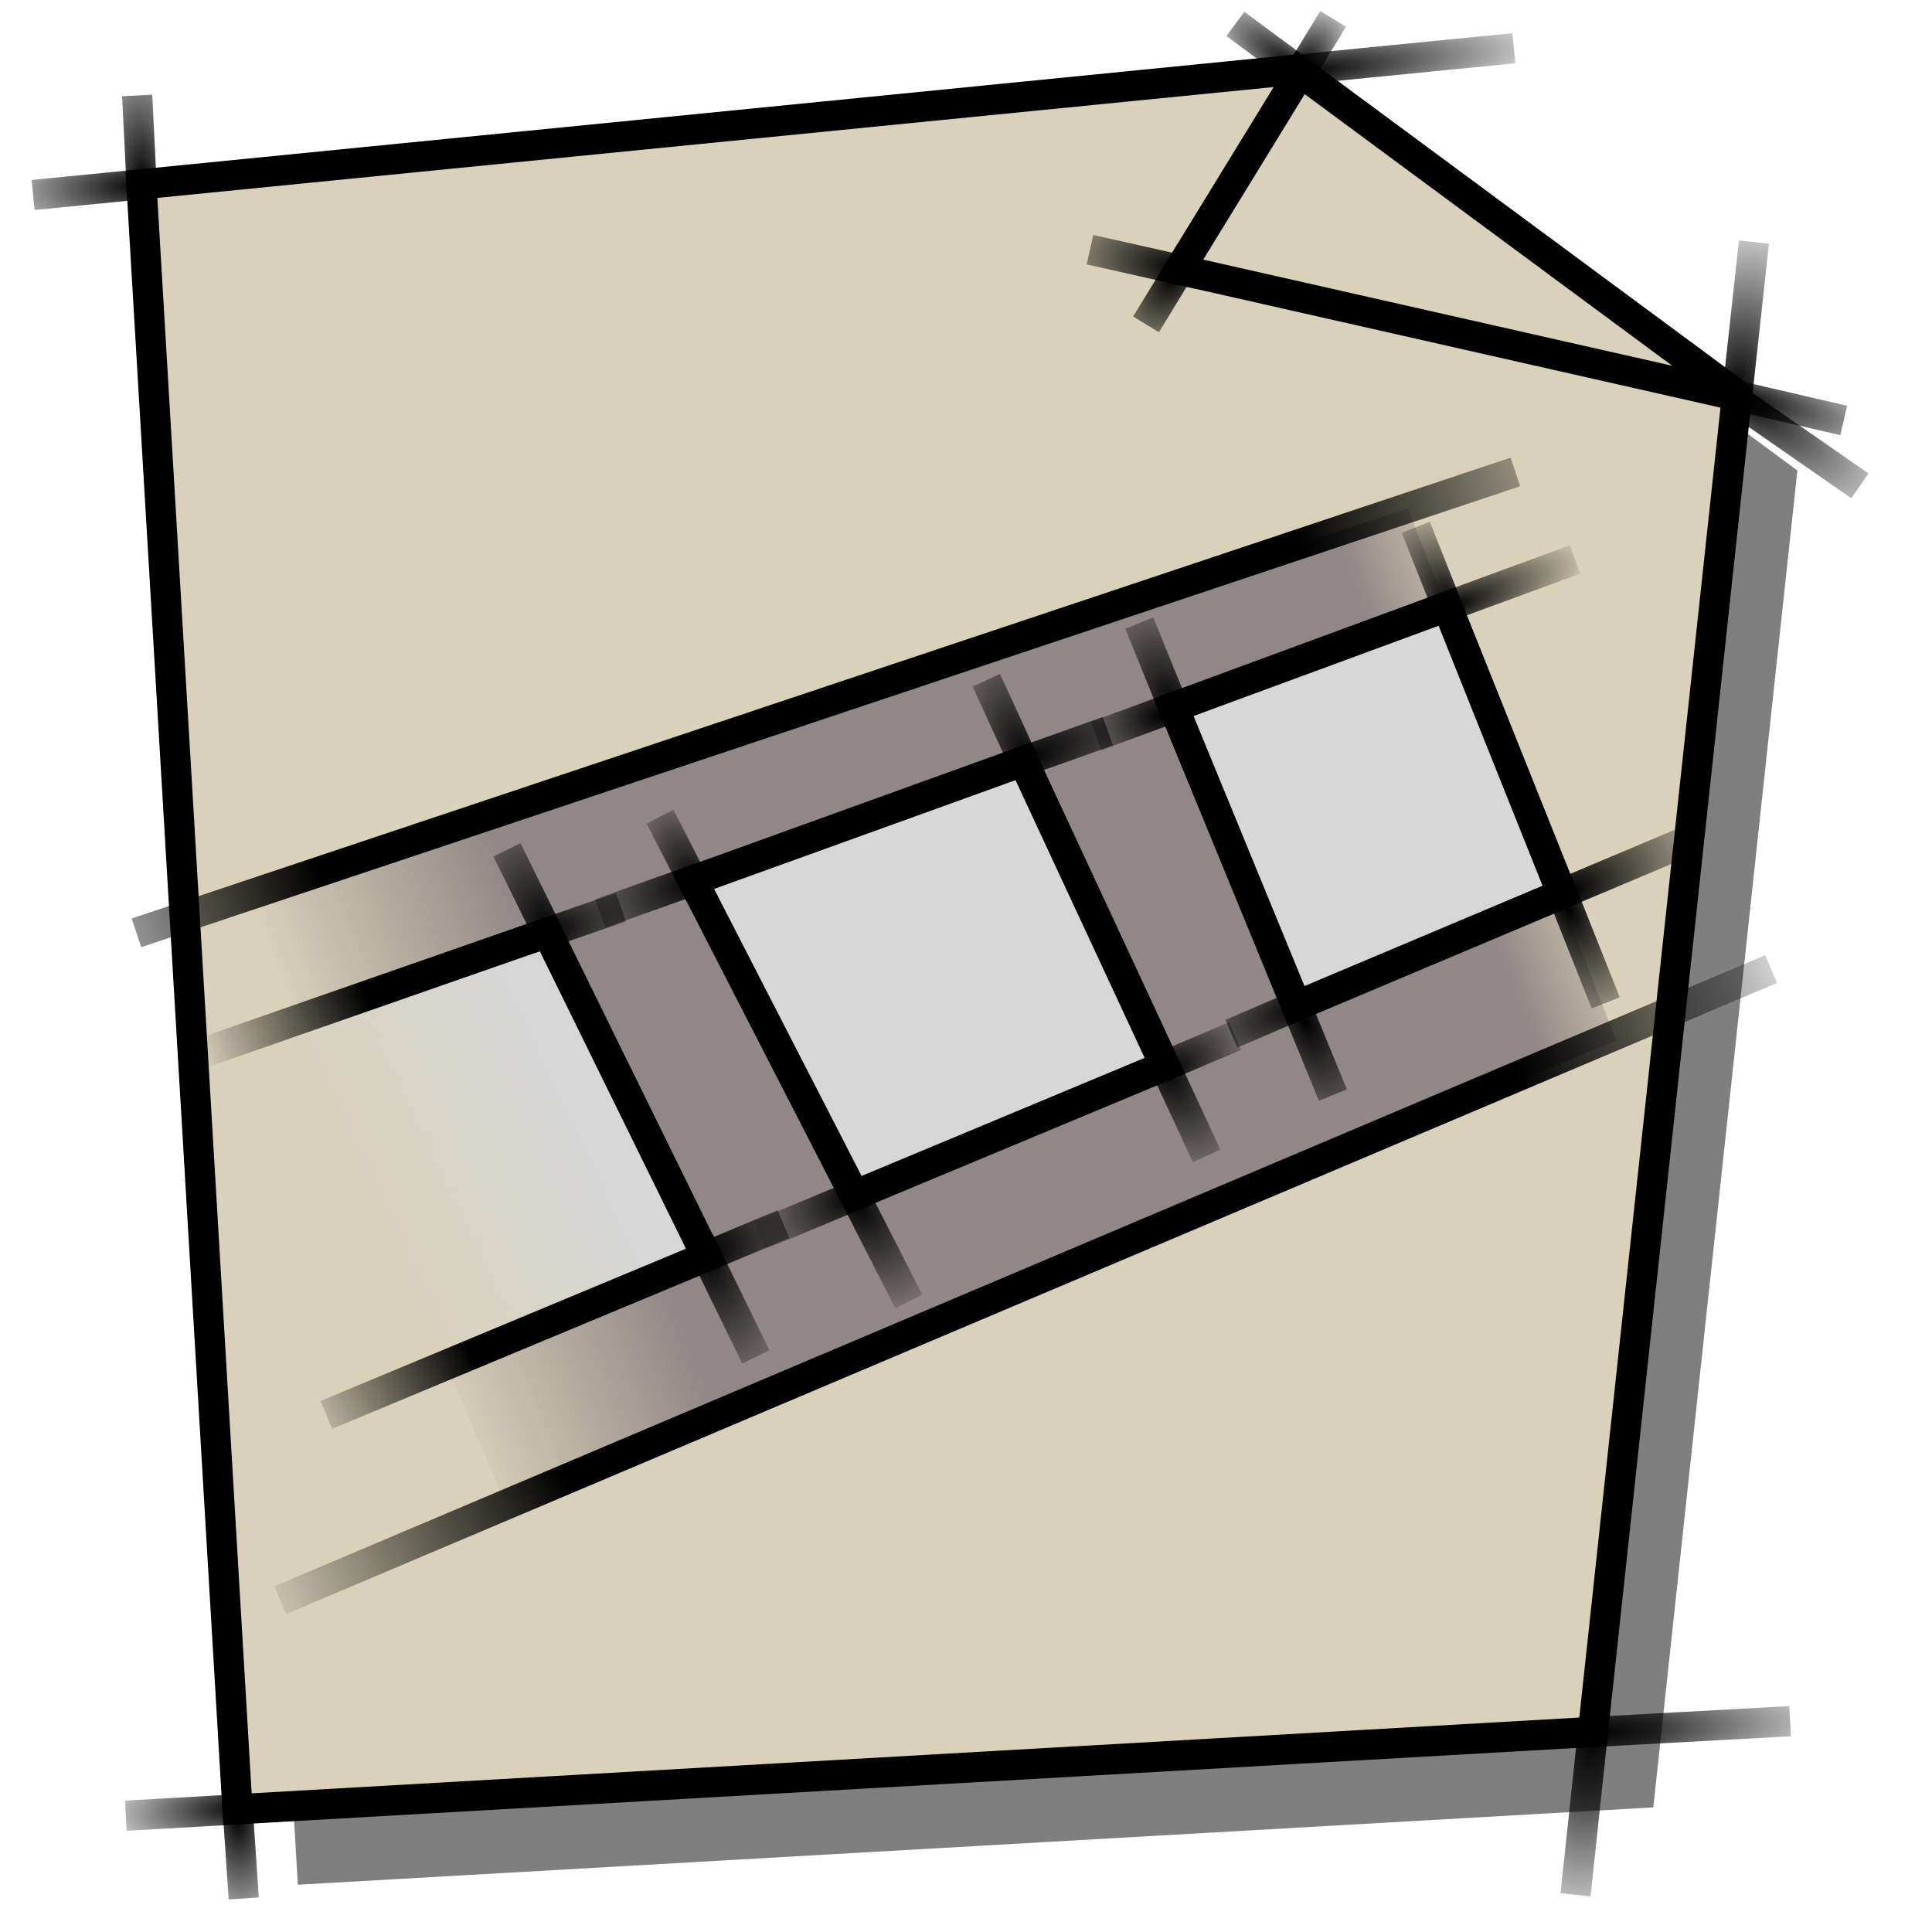 <?xml version="1.0" encoding="UTF-8" standalone="no"?>
<!-- Created with Inkscape (http://www.inkscape.org/) -->
<svg
   xmlns:dc="http://purl.org/dc/elements/1.1/"
   xmlns:cc="http://web.resource.org/cc/"
   xmlns:rdf="http://www.w3.org/1999/02/22-rdf-syntax-ns#"
   xmlns:svg="http://www.w3.org/2000/svg"
   xmlns="http://www.w3.org/2000/svg"
   xmlns:xlink="http://www.w3.org/1999/xlink"
   xmlns:sodipodi="http://inkscape.sourceforge.net/DTD/sodipodi-0.dtd"
   xmlns:inkscape="http://www.inkscape.org/namespaces/inkscape"
   width="64px"
   height="64px"
   id="svg2"
   sodipodi:version="0.32"
   inkscape:version="0.42"
   sodipodi:docbase="/home/egore/.icons/Nerdy-Lines/scaleable/mimetypes"
   sodipodi:docname="gnome-mime-video.svg"
   inkscape:export-filename="/home/egore/.icons/Nerdy-Lines/64x64/filesystems/gnome-fs-regular.png"
   inkscape:export-xdpi="90.000000"
   inkscape:export-ydpi="90.000000">
  <defs
     id="defs4">
    <linearGradient
       id="linearGradient1575">
      <stop
         style="stop-color:#000000;stop-opacity:0;"
         offset="0"
         id="stop1577" />
      <stop
         id="stop1583"
         offset="0.2"
         style="stop-color:#000000;stop-opacity:1;" />
      <stop
         style="stop-color:#000000;stop-opacity:1;"
         offset="0.801"
         id="stop1585" />
      <stop
         style="stop-color:#000000;stop-opacity:0;"
         offset="1"
         id="stop1579" />
    </linearGradient>
    <linearGradient
       inkscape:collect="always"
       id="linearGradient1559">
      <stop
         style="stop-color:#000000;stop-opacity:1;"
         offset="0"
         id="stop1561" />
      <stop
         style="stop-color:#000000;stop-opacity:0;"
         offset="1"
         id="stop1563" />
    </linearGradient>
    <linearGradient
       inkscape:collect="always"
       id="linearGradient1551">
      <stop
         style="stop-color:#000000;stop-opacity:1;"
         offset="0"
         id="stop1553" />
      <stop
         style="stop-color:#000000;stop-opacity:0;"
         offset="1"
         id="stop1555" />
    </linearGradient>
    <linearGradient
       inkscape:collect="always"
       id="linearGradient12863">
      <stop
         style="stop-color:#000000;stop-opacity:1;"
         offset="0"
         id="stop12865" />
      <stop
         style="stop-color:#000000;stop-opacity:0;"
         offset="1"
         id="stop12867" />
    </linearGradient>
    <linearGradient
       inkscape:collect="always"
       id="linearGradient12841">
      <stop
         style="stop-color:#000000;stop-opacity:1;"
         offset="0"
         id="stop12843" />
      <stop
         style="stop-color:#000000;stop-opacity:0;"
         offset="1"
         id="stop12845" />
    </linearGradient>
    <linearGradient
       inkscape:collect="always"
       id="linearGradient12831">
      <stop
         style="stop-color:#000000;stop-opacity:1;"
         offset="0"
         id="stop12833" />
      <stop
         style="stop-color:#000000;stop-opacity:0;"
         offset="1"
         id="stop12835" />
    </linearGradient>
    <linearGradient
       inkscape:collect="always"
       id="linearGradient12823">
      <stop
         style="stop-color:#000000;stop-opacity:1;"
         offset="0"
         id="stop12825" />
      <stop
         style="stop-color:#000000;stop-opacity:0;"
         offset="1"
         id="stop12827" />
    </linearGradient>
    <linearGradient
       inkscape:collect="always"
       id="linearGradient12815">
      <stop
         style="stop-color:#000000;stop-opacity:1;"
         offset="0"
         id="stop12817" />
      <stop
         style="stop-color:#000000;stop-opacity:0;"
         offset="1"
         id="stop12819" />
    </linearGradient>
    <linearGradient
       inkscape:collect="always"
       id="linearGradient12071">
      <stop
         style="stop-color:#000000;stop-opacity:1;"
         offset="0"
         id="stop12073" />
      <stop
         style="stop-color:#000000;stop-opacity:0;"
         offset="1"
         id="stop12075" />
    </linearGradient>
    <linearGradient
       inkscape:collect="always"
       id="linearGradient12055">
      <stop
         style="stop-color:#000000;stop-opacity:1;"
         offset="0"
         id="stop12057" />
      <stop
         style="stop-color:#000000;stop-opacity:0;"
         offset="1"
         id="stop12059" />
    </linearGradient>
    <linearGradient
       inkscape:collect="always"
       id="linearGradient12045">
      <stop
         style="stop-color:#000000;stop-opacity:1;"
         offset="0"
         id="stop12047" />
      <stop
         style="stop-color:#000000;stop-opacity:0;"
         offset="1"
         id="stop12049" />
    </linearGradient>
    <linearGradient
       inkscape:collect="always"
       id="linearGradient12035">
      <stop
         style="stop-color:#000000;stop-opacity:1;"
         offset="0"
         id="stop12037" />
      <stop
         style="stop-color:#000000;stop-opacity:0;"
         offset="1"
         id="stop12039" />
    </linearGradient>
    <linearGradient
       inkscape:collect="always"
       id="linearGradient10567">
      <stop
         style="stop-color:#000000;stop-opacity:1;"
         offset="0"
         id="stop10569" />
      <stop
         style="stop-color:#000000;stop-opacity:0;"
         offset="1"
         id="stop10571" />
    </linearGradient>
    <linearGradient
       inkscape:collect="always"
       id="linearGradient10559">
      <stop
         style="stop-color:#000000;stop-opacity:1;"
         offset="0"
         id="stop10561" />
      <stop
         style="stop-color:#000000;stop-opacity:0;"
         offset="1"
         id="stop10563" />
    </linearGradient>
    <linearGradient
       inkscape:collect="always"
       id="linearGradient10542">
      <stop
         style="stop-color:#000000;stop-opacity:1;"
         offset="0"
         id="stop10544" />
      <stop
         style="stop-color:#000000;stop-opacity:0;"
         offset="1"
         id="stop10546" />
    </linearGradient>
    <linearGradient
       inkscape:collect="always"
       id="linearGradient10534">
      <stop
         style="stop-color:#000000;stop-opacity:1;"
         offset="0"
         id="stop10536" />
      <stop
         style="stop-color:#000000;stop-opacity:0;"
         offset="1"
         id="stop10538" />
    </linearGradient>
    <linearGradient
       inkscape:collect="always"
       id="linearGradient9066">
      <stop
         style="stop-color:#d7d7d7;stop-opacity:1;"
         offset="0"
         id="stop9068" />
      <stop
         style="stop-color:#d7d7d7;stop-opacity:0;"
         offset="1"
         id="stop9070" />
    </linearGradient>
    <linearGradient
       id="linearGradient9038">
      <stop
         style="stop-color:#918787;stop-opacity:0;"
         offset="0"
         id="stop9040" />
      <stop
         id="stop9046"
         offset="0.1"
         style="stop-color:#918787;stop-opacity:1;" />
      <stop
         style="stop-color:#918787;stop-opacity:1;"
         offset="0.8"
         id="stop9064" />
      <stop
         style="stop-color:#918787;stop-opacity:0;"
         offset="1"
         id="stop9042" />
    </linearGradient>
    <linearGradient
       inkscape:collect="always"
       id="linearGradient4519">
      <stop
         style="stop-color:#000000;stop-opacity:1;"
         offset="0"
         id="stop4521" />
      <stop
         style="stop-color:#000000;stop-opacity:0;"
         offset="1"
         id="stop4523" />
    </linearGradient>
    <linearGradient
       inkscape:collect="always"
       id="linearGradient4511">
      <stop
         style="stop-color:#000000;stop-opacity:1;"
         offset="0"
         id="stop4513" />
      <stop
         style="stop-color:#000000;stop-opacity:0;"
         offset="1"
         id="stop4515" />
    </linearGradient>
    <linearGradient
       inkscape:collect="always"
       id="linearGradient4503">
      <stop
         style="stop-color:#000000;stop-opacity:1;"
         offset="0"
         id="stop4505" />
      <stop
         style="stop-color:#000000;stop-opacity:0;"
         offset="1"
         id="stop4507" />
    </linearGradient>
    <linearGradient
       inkscape:collect="always"
       id="linearGradient4495">
      <stop
         style="stop-color:#000000;stop-opacity:1;"
         offset="0"
         id="stop4497" />
      <stop
         style="stop-color:#000000;stop-opacity:0;"
         offset="1"
         id="stop4499" />
    </linearGradient>
    <linearGradient
       inkscape:collect="always"
       id="linearGradient4485">
      <stop
         style="stop-color:#000000;stop-opacity:1;"
         offset="0"
         id="stop4487" />
      <stop
         style="stop-color:#000000;stop-opacity:0;"
         offset="1"
         id="stop4489" />
    </linearGradient>
    <linearGradient
       inkscape:collect="always"
       id="linearGradient4475">
      <stop
         style="stop-color:#000000;stop-opacity:1;"
         offset="0"
         id="stop4477" />
      <stop
         style="stop-color:#000000;stop-opacity:0;"
         offset="1"
         id="stop4479" />
    </linearGradient>
    <linearGradient
       inkscape:collect="always"
       id="linearGradient4467">
      <stop
         style="stop-color:#000000;stop-opacity:1;"
         offset="0"
         id="stop4469" />
      <stop
         style="stop-color:#000000;stop-opacity:0;"
         offset="1"
         id="stop4471" />
    </linearGradient>
    <linearGradient
       inkscape:collect="always"
       id="linearGradient4457">
      <stop
         style="stop-color:#000000;stop-opacity:1;"
         offset="0"
         id="stop4459" />
      <stop
         style="stop-color:#000000;stop-opacity:0;"
         offset="1"
         id="stop4461" />
    </linearGradient>
    <linearGradient
       inkscape:collect="always"
       id="linearGradient4449">
      <stop
         style="stop-color:#000000;stop-opacity:1;"
         offset="0"
         id="stop4451" />
      <stop
         style="stop-color:#000000;stop-opacity:0;"
         offset="1"
         id="stop4453" />
    </linearGradient>
    <linearGradient
       inkscape:collect="always"
       id="linearGradient4441">
      <stop
         style="stop-color:#000000;stop-opacity:1;"
         offset="0"
         id="stop4443" />
      <stop
         style="stop-color:#000000;stop-opacity:0;"
         offset="1"
         id="stop4445" />
    </linearGradient>
    <linearGradient
       inkscape:collect="always"
       id="linearGradient4433">
      <stop
         style="stop-color:#000000;stop-opacity:1;"
         offset="0"
         id="stop4435" />
      <stop
         style="stop-color:#000000;stop-opacity:0;"
         offset="1"
         id="stop4437" />
    </linearGradient>
    <linearGradient
       inkscape:collect="always"
       id="linearGradient7241">
      <stop
         style="stop-color:#000000;stop-opacity:1;"
         offset="0"
         id="stop7243" />
      <stop
         style="stop-color:#000000;stop-opacity:0;"
         offset="1"
         id="stop7245" />
    </linearGradient>
    <linearGradient
       inkscape:collect="always"
       id="linearGradient7231">
      <stop
         style="stop-color:#000000;stop-opacity:1;"
         offset="0"
         id="stop7233" />
      <stop
         style="stop-color:#000000;stop-opacity:0;"
         offset="1"
         id="stop7235" />
    </linearGradient>
    <linearGradient
       inkscape:collect="always"
       id="linearGradient7219">
      <stop
         style="stop-color:#000000;stop-opacity:1;"
         offset="0"
         id="stop7221" />
      <stop
         style="stop-color:#000000;stop-opacity:0;"
         offset="1"
         id="stop7223" />
    </linearGradient>
    <linearGradient
       inkscape:collect="always"
       id="linearGradient7211">
      <stop
         style="stop-color:#000000;stop-opacity:1;"
         offset="0"
         id="stop7213" />
      <stop
         style="stop-color:#000000;stop-opacity:0;"
         offset="1"
         id="stop7215" />
    </linearGradient>
    <linearGradient
       inkscape:collect="always"
       id="linearGradient7201">
      <stop
         style="stop-color:#000000;stop-opacity:1;"
         offset="0"
         id="stop7203" />
      <stop
         style="stop-color:#000000;stop-opacity:0;"
         offset="1"
         id="stop7205" />
    </linearGradient>
    <linearGradient
       inkscape:collect="always"
       id="linearGradient7187">
      <stop
         style="stop-color:#000000;stop-opacity:1;"
         offset="0"
         id="stop7189" />
      <stop
         style="stop-color:#000000;stop-opacity:0;"
         offset="1"
         id="stop7191" />
    </linearGradient>
    <linearGradient
       inkscape:collect="always"
       id="linearGradient7177">
      <stop
         style="stop-color:#000000;stop-opacity:1;"
         offset="0"
         id="stop7179" />
      <stop
         style="stop-color:#000000;stop-opacity:0;"
         offset="1"
         id="stop7181" />
    </linearGradient>
    <linearGradient
       inkscape:collect="always"
       id="linearGradient7169">
      <stop
         style="stop-color:#000000;stop-opacity:1;"
         offset="0"
         id="stop7171" />
      <stop
         style="stop-color:#000000;stop-opacity:0;"
         offset="1"
         id="stop7173" />
    </linearGradient>
    <linearGradient
       inkscape:collect="always"
       id="linearGradient7161">
      <stop
         style="stop-color:#000000;stop-opacity:1;"
         offset="0"
         id="stop7163" />
      <stop
         style="stop-color:#000000;stop-opacity:0;"
         offset="1"
         id="stop7165" />
    </linearGradient>
    <linearGradient
       inkscape:collect="always"
       id="linearGradient7153">
      <stop
         style="stop-color:#000000;stop-opacity:1;"
         offset="0"
         id="stop7155" />
      <stop
         style="stop-color:#000000;stop-opacity:0;"
         offset="1"
         id="stop7157" />
    </linearGradient>
    <linearGradient
       inkscape:collect="always"
       id="linearGradient7145">
      <stop
         style="stop-color:#000000;stop-opacity:1;"
         offset="0"
         id="stop7147" />
      <stop
         style="stop-color:#000000;stop-opacity:0;"
         offset="1"
         id="stop7149" />
    </linearGradient>
    <linearGradient
       inkscape:collect="always"
       id="linearGradient7137">
      <stop
         style="stop-color:#000000;stop-opacity:1;"
         offset="0"
         id="stop7139" />
      <stop
         style="stop-color:#000000;stop-opacity:0;"
         offset="1"
         id="stop7141" />
    </linearGradient>
    <radialGradient
       inkscape:collect="always"
       xlink:href="#linearGradient7219"
       id="radialGradient7361"
       gradientUnits="userSpaceOnUse"
       gradientTransform="matrix(-2.57,-1.225669e-2,2.928650e-3,-0.614,179.704,12.804)"
       cx="50.337"
       cy="7.744"
       fx="50.337"
       fy="7.744"
       r="3.525" />
    <radialGradient
       inkscape:collect="always"
       xlink:href="#linearGradient7137"
       id="radialGradient7363"
       gradientUnits="userSpaceOnUse"
       gradientTransform="matrix(-2.343,-0.335,4.485156e-2,-0.314,30.759,22.093)"
       cx="9.044"
       cy="15.134"
       fx="9.044"
       fy="15.134"
       r="4.236" />
    <radialGradient
       inkscape:collect="always"
       xlink:href="#linearGradient7177"
       id="radialGradient7365"
       gradientUnits="userSpaceOnUse"
       gradientTransform="matrix(1.289,11.864,-4.157,0.452,164.55,-141.146)"
       cx="13.659"
       cy="40.491"
       fx="13.659"
       fy="40.491"
       r="0.959" />
    <radialGradient
       inkscape:collect="always"
       xlink:href="#linearGradient7187"
       id="radialGradient7367"
       gradientUnits="userSpaceOnUse"
       gradientTransform="matrix(2.358,0.879,-0.311,0.834,-54.721,-36.192)"
       cx="52.311"
       cy="51.363"
       fx="52.311"
       fy="51.363"
       r="3.485" />
    <radialGradient
       inkscape:collect="always"
       xlink:href="#linearGradient7241"
       id="radialGradient7369"
       gradientUnits="userSpaceOnUse"
       gradientTransform="matrix(2.281,0.225,-7.093235e-2,0.719,-62.093,-5.532)"
       cx="49.52"
       cy="18.871"
       fx="49.52"
       fy="18.871"
       r="2.496" />
    <radialGradient
       inkscape:collect="always"
       xlink:href="#linearGradient7241"
       id="radialGradient7371"
       gradientUnits="userSpaceOnUse"
       gradientTransform="matrix(-0.843,-7.553,3.703,-0.413,23.818,400.635)"
       cx="49.497"
       cy="18.204"
       fx="49.497"
       fy="18.204"
       r="0.655" />
    <radialGradient
       inkscape:collect="always"
       xlink:href="#linearGradient7231"
       id="radialGradient7373"
       gradientUnits="userSpaceOnUse"
       gradientTransform="matrix(-2.217,2.41,-0.789,-0.726,157.208,-89.599)"
       cx="45.874"
       cy="12.187"
       fx="45.874"
       fy="12.187"
       r="1.604" />
    <radialGradient
       inkscape:collect="always"
       xlink:href="#linearGradient7201"
       id="radialGradient7375"
       gradientUnits="userSpaceOnUse"
       gradientTransform="matrix(1.635,4.121,-2.382,0.945,-6.239,-240.442)"
       cx="58.381"
       cy="12.937"
       fx="58.381"
       fy="12.937"
       r="1.185" />
    <radialGradient
       inkscape:collect="always"
       xlink:href="#linearGradient7187"
       id="radialGradient7377"
       gradientUnits="userSpaceOnUse"
       gradientTransform="matrix(-1.449,9.48,-4.027,-0.615,348.976,-407.356)"
       cx="52.172"
       cy="55"
       fx="52.172"
       fy="55"
       r="1.114" />
    <radialGradient
       inkscape:collect="always"
       xlink:href="#linearGradient7187"
       id="radialGradient7379"
       gradientUnits="userSpaceOnUse"
       gradientTransform="matrix(0.857,18.407,-4.187,0.195,237.635,-921.343)"
       cx="52.387"
       cy="54.949"
       fx="52.387"
       fy="54.949"
       r="0.812" />
    <radialGradient
       inkscape:collect="always"
       xlink:href="#linearGradient7145"
       id="radialGradient7381"
       gradientUnits="userSpaceOnUse"
       gradientTransform="matrix(-1.403,-9.724,2.526,-0.364,-6.756,115.309)"
       cx="9.934"
       cy="12.226"
       fx="9.934"
       fy="12.226"
       r="0.937" />
    <radialGradient
       inkscape:collect="always"
       xlink:href="#linearGradient7169"
       id="radialGradient7383"
       gradientUnits="userSpaceOnUse"
       gradientTransform="matrix(-2.699,-1.014,0.269,-0.717,39.09,80.093)"
       cx="13.438"
       cy="39.453"
       fx="13.438"
       fy="39.453"
       r="3.45" />
    <radialGradient
       inkscape:collect="always"
       xlink:href="#linearGradient7211"
       id="radialGradient7385"
       gradientUnits="userSpaceOnUse"
       gradientTransform="matrix(2.28,-6.073516e-3,1.681217e-3,0.631,-71.972,2.753)"
       cx="56.237"
       cy="7.956"
       fx="56.237"
       fy="7.956"
       r="3.471" />
    <radialGradient
       inkscape:collect="always"
       xlink:href="#linearGradient7211"
       id="radialGradient7387"
       gradientUnits="userSpaceOnUse"
       gradientTransform="matrix(-2.411,-5.576,1.633,-0.706,181.067,326.448)"
       cx="56.348"
       cy="6.813"
       fx="56.348"
       fy="6.813"
       r="1.201" />
    <radialGradient
       inkscape:collect="always"
       xlink:href="#linearGradient7219"
       id="radialGradient7389"
       gradientUnits="userSpaceOnUse"
       gradientTransform="matrix(2.788,-3.373,0.831,0.687,-95.731,171.554)"
       cx="50.138"
       cy="7.334"
       fx="50.138"
       fy="7.334"
       r="2.037" />
    <radialGradient
       inkscape:collect="always"
       xlink:href="#linearGradient7231"
       id="radialGradient7391"
       gradientUnits="userSpaceOnUse"
       gradientTransform="matrix(2.758,9.119169e-2,-2.145333e-2,0.649,-80.612,0.237)"
       cx="46.006"
       cy="11.844"
       fx="46.006"
       fy="11.844"
       r="2.495" />
    <radialGradient
       inkscape:collect="always"
       xlink:href="#linearGradient7153"
       id="radialGradient7393"
       gradientUnits="userSpaceOnUse"
       gradientTransform="matrix(1.327,-14.005,2.633,0.25,-27.662,222.049)"
       cx="15.25"
       cy="8.608"
       fx="15.25"
       fy="8.608"
       r="0.708" />
    <radialGradient
       inkscape:collect="always"
       xlink:href="#linearGradient7177"
       id="radialGradient7395"
       gradientUnits="userSpaceOnUse"
       gradientTransform="matrix(-1.304,18.156,-3.976,-0.285,192.232,-195.345)"
       cx="13.576"
       cy="40.558"
       fx="13.576"
       fy="40.558"
       r="0.714" />
    <radialGradient
       inkscape:collect="always"
       xlink:href="#linearGradient7161"
       id="radialGradient7397"
       gradientUnits="userSpaceOnUse"
       gradientTransform="matrix(-3.406,-0.257,4.416014e-2,-0.586,66.686,21.308)"
       cx="15.25"
       cy="11.451"
       fx="15.25"
       fy="11.451"
       r="3.226" />
    <radialGradient
       inkscape:collect="always"
       xlink:href="#linearGradient7201"
       id="radialGradient7399"
       gradientUnits="userSpaceOnUse"
       gradientTransform="matrix(1.436,-7.82,3.484,0.64,-63.406,460.293)"
       cx="58.27"
       cy="10.907"
       fx="58.27"
       fy="10.907"
       r="0.802" />
    <radialGradient
       inkscape:collect="always"
       xlink:href="#linearGradient7201"
       id="radialGradient7402"
       gradientUnits="userSpaceOnUse"
       gradientTransform="matrix(1.436,-7.82,3.484,0.64,64.845,468.779)"
       cx="58.27"
       cy="10.907"
       fx="58.27"
       fy="10.907"
       r="0.802" />
    <radialGradient
       inkscape:collect="always"
       xlink:href="#linearGradient7161"
       id="radialGradient7405"
       gradientUnits="userSpaceOnUse"
       gradientTransform="matrix(-3.406,-0.257,4.416014e-2,-0.586,194.937,29.793)"
       cx="15.25"
       cy="11.451"
       fx="15.25"
       fy="11.451"
       r="3.226" />
    <radialGradient
       inkscape:collect="always"
       xlink:href="#linearGradient7177"
       id="radialGradient7408"
       gradientUnits="userSpaceOnUse"
       gradientTransform="matrix(-1.304,18.156,-3.976,-0.285,320.484,-186.86)"
       cx="13.576"
       cy="40.558"
       fx="13.576"
       fy="40.558"
       r="0.714" />
    <radialGradient
       inkscape:collect="always"
       xlink:href="#linearGradient7153"
       id="radialGradient7411"
       gradientUnits="userSpaceOnUse"
       gradientTransform="matrix(1.327,-14.005,2.633,0.25,100.59,230.534)"
       cx="15.25"
       cy="8.608"
       fx="15.25"
       fy="8.608"
       r="0.708" />
    <radialGradient
       inkscape:collect="always"
       xlink:href="#linearGradient7231"
       id="radialGradient7414"
       gradientUnits="userSpaceOnUse"
       gradientTransform="matrix(2.758,9.119169e-2,-2.145333e-2,0.649,47.639,8.722)"
       cx="46.006"
       cy="11.844"
       fx="46.006"
       fy="11.844"
       r="2.495" />
    <radialGradient
       inkscape:collect="always"
       xlink:href="#linearGradient7219"
       id="radialGradient7417"
       gradientUnits="userSpaceOnUse"
       gradientTransform="matrix(2.788,-3.373,0.831,0.687,32.52,180.04)"
       cx="50.138"
       cy="7.334"
       fx="50.138"
       fy="7.334"
       r="2.037" />
    <radialGradient
       inkscape:collect="always"
       xlink:href="#linearGradient7211"
       id="radialGradient7420"
       gradientUnits="userSpaceOnUse"
       gradientTransform="matrix(-2.411,-5.576,1.633,-0.706,309.319,334.933)"
       cx="56.348"
       cy="6.813"
       fx="56.348"
       fy="6.813"
       r="1.201" />
    <radialGradient
       inkscape:collect="always"
       xlink:href="#linearGradient7211"
       id="radialGradient7423"
       gradientUnits="userSpaceOnUse"
       gradientTransform="matrix(2.28,-6.073516e-3,1.681217e-3,0.631,56.28,11.238)"
       cx="56.237"
       cy="7.956"
       fx="56.237"
       fy="7.956"
       r="3.471" />
    <radialGradient
       inkscape:collect="always"
       xlink:href="#linearGradient7169"
       id="radialGradient7426"
       gradientUnits="userSpaceOnUse"
       gradientTransform="matrix(-2.699,-1.014,0.269,-0.717,167.341,88.578)"
       cx="13.438"
       cy="39.453"
       fx="13.438"
       fy="39.453"
       r="3.45" />
    <radialGradient
       inkscape:collect="always"
       xlink:href="#linearGradient7145"
       id="radialGradient7429"
       gradientUnits="userSpaceOnUse"
       gradientTransform="matrix(-1.403,-9.724,2.526,-0.364,121.495,123.794)"
       cx="9.934"
       cy="12.226"
       fx="9.934"
       fy="12.226"
       r="0.937" />
    <radialGradient
       inkscape:collect="always"
       xlink:href="#linearGradient7187"
       id="radialGradient7432"
       gradientUnits="userSpaceOnUse"
       gradientTransform="matrix(0.857,18.407,-4.187,0.195,365.887,-912.858)"
       cx="52.387"
       cy="54.949"
       fx="52.387"
       fy="54.949"
       r="0.812" />
    <radialGradient
       inkscape:collect="always"
       xlink:href="#linearGradient7187"
       id="radialGradient7435"
       gradientUnits="userSpaceOnUse"
       gradientTransform="matrix(-1.449,9.48,-4.027,-0.615,477.228,-398.871)"
       cx="52.172"
       cy="55"
       fx="52.172"
       fy="55"
       r="1.114" />
    <radialGradient
       inkscape:collect="always"
       xlink:href="#linearGradient7201"
       id="radialGradient7438"
       gradientUnits="userSpaceOnUse"
       gradientTransform="matrix(1.635,4.121,-2.382,0.945,122.012,-231.957)"
       cx="58.381"
       cy="12.937"
       fx="58.381"
       fy="12.937"
       r="1.185" />
    <radialGradient
       inkscape:collect="always"
       xlink:href="#linearGradient7231"
       id="radialGradient7441"
       gradientUnits="userSpaceOnUse"
       gradientTransform="matrix(-2.217,2.41,-0.789,-0.726,285.46,-81.113)"
       cx="45.874"
       cy="12.187"
       fx="45.874"
       fy="12.187"
       r="1.604" />
    <radialGradient
       inkscape:collect="always"
       xlink:href="#linearGradient7241"
       id="radialGradient7444"
       gradientUnits="userSpaceOnUse"
       gradientTransform="matrix(-0.843,-7.553,3.703,-0.413,152.07,409.121)"
       cx="49.497"
       cy="18.204"
       fx="49.497"
       fy="18.204"
       r="0.655" />
    <radialGradient
       inkscape:collect="always"
       xlink:href="#linearGradient7241"
       id="radialGradient7447"
       gradientUnits="userSpaceOnUse"
       gradientTransform="matrix(2.281,0.225,-7.093235e-2,0.719,66.158,2.953)"
       cx="49.52"
       cy="18.871"
       fx="49.52"
       fy="18.871"
       r="2.496" />
    <radialGradient
       inkscape:collect="always"
       xlink:href="#linearGradient7187"
       id="radialGradient7450"
       gradientUnits="userSpaceOnUse"
       gradientTransform="matrix(2.358,0.879,-0.311,0.834,73.53,-27.707)"
       cx="52.311"
       cy="51.363"
       fx="52.311"
       fy="51.363"
       r="3.485" />
    <radialGradient
       inkscape:collect="always"
       xlink:href="#linearGradient7177"
       id="radialGradient7453"
       gradientUnits="userSpaceOnUse"
       gradientTransform="matrix(1.289,11.864,-4.157,0.452,292.802,-132.661)"
       cx="13.659"
       cy="40.491"
       fx="13.659"
       fy="40.491"
       r="0.959" />
    <radialGradient
       inkscape:collect="always"
       xlink:href="#linearGradient7137"
       id="radialGradient7456"
       gradientUnits="userSpaceOnUse"
       gradientTransform="matrix(-2.343,-0.335,4.485156e-2,-0.314,159.011,30.578)"
       cx="9.044"
       cy="15.134"
       fx="9.044"
       fy="15.134"
       r="4.236" />
    <radialGradient
       inkscape:collect="always"
       xlink:href="#linearGradient7219"
       id="radialGradient7460"
       gradientUnits="userSpaceOnUse"
       gradientTransform="matrix(-2.57,-1.225669e-2,2.928650e-3,-0.614,307.956,21.29)"
       cx="50.337"
       cy="7.744"
       fx="50.337"
       fy="7.744"
       r="3.525" />
    <radialGradient
       inkscape:collect="always"
       xlink:href="#linearGradient4433"
       id="radialGradient4439"
       cx="52.812"
       cy="59.26"
       fx="52.812"
       fy="59.26"
       r="0.811"
       gradientTransform="matrix(-1.002,9.324,-4.18,-0.449,353.398,-408.448)"
       gradientUnits="userSpaceOnUse" />
    <radialGradient
       inkscape:collect="always"
       xlink:href="#linearGradient4441"
       id="radialGradient4447"
       cx="52.723"
       cy="58.653"
       fx="52.723"
       fy="58.653"
       r="3.994"
       gradientTransform="matrix(2.425,-0.144,3.000277e-2,0.504,-76.906,35.453)"
       gradientUnits="userSpaceOnUse" />
    <radialGradient
       inkscape:collect="always"
       xlink:href="#linearGradient4449"
       id="radialGradient4455"
       cx="57.531"
       cy="11.324"
       fx="57.531"
       fy="11.324"
       r="0.803"
       gradientTransform="matrix(0.934,-8.208,4.043,0.46,-41.969,479.997)"
       gradientUnits="userSpaceOnUse" />
    <radialGradient
       inkscape:collect="always"
       xlink:href="#linearGradient4457"
       id="radialGradient4463"
       cx="57.562"
       cy="12.658"
       fx="57.562"
       fy="12.658"
       r="2.483"
       gradientTransform="matrix(2.663,0.638,-0.162,0.678,-93.664,-32.151)"
       gradientUnits="userSpaceOnUse" />
    <radialGradient
       inkscape:collect="always"
       xlink:href="#linearGradient4457"
       id="radialGradient4465"
       cx="57.5"
       cy="12.558"
       fx="57.5"
       fy="12.558"
       r="2.664"
       gradientTransform="matrix(2.241,1.669,-0.539,0.723,-64.583,-92.013)"
       gradientUnits="userSpaceOnUse" />
    <radialGradient
       inkscape:collect="always"
       xlink:href="#linearGradient4467"
       id="radialGradient4473"
       cx="43.156"
       cy="3.912"
       fx="43.156"
       fy="3.912"
       r="4.501"
       gradientTransform="matrix(2.13,-0.24,4.452517e-2,0.395,-48.949,11.197)"
       gradientUnits="userSpaceOnUse" />
    <radialGradient
       inkscape:collect="always"
       xlink:href="#linearGradient4475"
       id="radialGradient4481"
       cx="43.081"
       cy="2.167"
       fx="43.081"
       fy="2.167"
       r="1.179"
       gradientTransform="matrix(1.219,-2.014,1.172,0.709,-11.889,87.399)"
       gradientUnits="userSpaceOnUse" />
    <radialGradient
       inkscape:collect="always"
       xlink:href="#linearGradient4475"
       id="radialGradient4483"
       cx="43.29"
       cy="2.644"
       fx="43.29"
       fy="2.644"
       r="1.801"
       gradientTransform="matrix(-1.926,-1.475,0.494,-0.645,124.898,67.783)"
       gradientUnits="userSpaceOnUse" />
    <radialGradient
       inkscape:collect="always"
       xlink:href="#linearGradient4485"
       id="radialGradient4491"
       cx="5.227"
       cy="5.285"
       fx="5.227"
       fy="5.285"
       r="0.585"
       gradientTransform="matrix(-0.473,-10.738,3.774,-0.166,-12.757,63.114)"
       gradientUnits="userSpaceOnUse" />
    <radialGradient
       inkscape:collect="always"
       xlink:href="#linearGradient4485"
       id="radialGradient4493"
       cx="4.849"
       cy="5.68"
       fx="4.849"
       fy="5.68"
       r="2.529"
       gradientTransform="matrix(-2.443,0.136,-4.593210e-2,-0.825,16.778,10.167)"
       gradientUnits="userSpaceOnUse" />
    <radialGradient
       inkscape:collect="always"
       xlink:href="#linearGradient4495"
       id="radialGradient4501"
       cx="8.01"
       cy="59.403"
       fx="8.01"
       fy="59.403"
       r="2.599"
       gradientTransform="matrix(-2.14,0.13,-4.300120e-2,-0.705,27.705,100.736)"
       gradientUnits="userSpaceOnUse" />
    <radialGradient
       inkscape:collect="always"
       xlink:href="#linearGradient4503"
       id="radialGradient4509"
       cx="7.984"
       cy="60.796"
       fx="7.984"
       fy="60.796"
       r="0.616"
       gradientTransform="matrix(0.502,7.997,-3.605,0.226,223.035,-17.367)"
       gradientUnits="userSpaceOnUse" />
    <radialGradient
       inkscape:collect="always"
       xlink:href="#linearGradient4511"
       id="radialGradient4517"
       cx="39.475"
       cy="10.3"
       fx="39.475"
       fy="10.3"
       r="2.322"
       gradientTransform="matrix(-2.208,-0.487,0.238,-1.078,123.69,39.25)"
       gradientUnits="userSpaceOnUse" />
    <radialGradient
       inkscape:collect="always"
       xlink:href="#linearGradient4519"
       id="radialGradient4525"
       cx="39.225"
       cy="9.205"
       fx="39.225"
       fy="9.205"
       r="1.235"
       gradientTransform="matrix(-1.613,2.603,-1.579,-0.978,116.678,-83.906)"
       gradientUnits="userSpaceOnUse" />
    <linearGradient
       inkscape:collect="always"
       xlink:href="#linearGradient9038"
       id="linearGradient9044"
       x1="51.646"
       y1="25.05"
       x2="12.264"
       y2="40.423"
       gradientUnits="userSpaceOnUse" />
    <linearGradient
       inkscape:collect="always"
       xlink:href="#linearGradient9066"
       id="linearGradient9072"
       x1="18.827"
       y1="36.709"
       x2="11.227"
       y2="40.336"
       gradientUnits="userSpaceOnUse" />
    <radialGradient
       inkscape:collect="always"
       xlink:href="#linearGradient10534"
       id="radialGradient10540"
       cx="18.18"
       cy="30.423"
       fx="18.18"
       fy="30.423"
       r="1.297"
       gradientTransform="matrix(-1.586,-3.645,1.862,-0.81,-9.637,121.755)"
       gradientUnits="userSpaceOnUse" />
    <radialGradient
       inkscape:collect="always"
       xlink:href="#linearGradient10542"
       id="radialGradient10548"
       cx="18.05"
       cy="31.347"
       fx="18.05"
       fy="31.347"
       r="1.996"
       gradientTransform="matrix(2.24,-0.776,0.359,1.038,-33.652,12.442)"
       gradientUnits="userSpaceOnUse" />
    <radialGradient
       inkscape:collect="always"
       xlink:href="#linearGradient10559"
       id="radialGradient10565"
       cx="23.438"
       cy="42.124"
       fx="23.438"
       fy="42.124"
       r="1.448"
       gradientTransform="matrix(1.473,3.429,-1.549,0.665,54.031,-66.849)"
       gradientUnits="userSpaceOnUse" />
    <radialGradient
       inkscape:collect="always"
       xlink:href="#linearGradient10567"
       id="radialGradient10573"
       cx="23.405"
       cy="41.742"
       fx="23.405"
       fy="41.742"
       r="2.038"
       gradientTransform="matrix(2.279,-0.967,0.626,1.476,-56.053,2.529)"
       gradientUnits="userSpaceOnUse" />
    <radialGradient
       inkscape:collect="always"
       xlink:href="#linearGradient12035"
       id="radialGradient12041"
       cx="28.263"
       cy="39.084"
       fx="28.263"
       fy="39.084"
       r="2.289"
       gradientTransform="matrix(-1.526,0.789,-0.482,-0.932,90.222,53.703)"
       gradientUnits="userSpaceOnUse" />
    <radialGradient
       inkscape:collect="always"
       xlink:href="#linearGradient12035"
       id="radialGradient12043"
       cx="28.371"
       cy="40.312"
       fx="28.371"
       fy="40.312"
       r="1.502"
       gradientTransform="matrix(1.489,2.688,-1.435,0.795,43.966,-68.505)"
       gradientUnits="userSpaceOnUse" />
    <radialGradient
       inkscape:collect="always"
       xlink:href="#linearGradient12045"
       id="radialGradient12051"
       cx="38.562"
       cy="35.855"
       fx="38.562"
       fy="35.855"
       r="1.299"
       gradientTransform="matrix(1.596,3.059,-1.518,0.792,31.465,-111.004)"
       gradientUnits="userSpaceOnUse" />
    <radialGradient
       inkscape:collect="always"
       xlink:href="#linearGradient12045"
       id="radialGradient12053"
       cx="38.713"
       cy="35.857"
       fx="38.713"
       fy="35.857"
       r="1.901"
       gradientTransform="matrix(1.559,-0.836,0.462,0.861,-38.18,36.959)"
       gradientUnits="userSpaceOnUse" />
    <radialGradient
       inkscape:collect="always"
       xlink:href="#linearGradient12055"
       id="radialGradient12061"
       cx="34.027"
       cy="24.745"
       fx="34.027"
       fy="24.745"
       r="1.212"
       gradientTransform="matrix(-1.531,-3.793,1.569,-0.633,47.278,169.935)"
       gradientUnits="userSpaceOnUse" />
    <radialGradient
       inkscape:collect="always"
       xlink:href="#linearGradient12055"
       id="radialGradient12063"
       cx="33.92"
       cy="25.594"
       fx="33.92"
       fy="25.594"
       r="2.114"
       gradientTransform="matrix(3.069,-1.285,0.447,1.069,-81.642,41.443)"
       gradientUnits="userSpaceOnUse" />
    <radialGradient
       inkscape:collect="always"
       xlink:href="#linearGradient12071"
       id="radialGradient12077"
       cx="23.038"
       cy="28.944"
       fx="23.038"
       fy="28.944"
       r="1.173"
       gradientTransform="matrix(-1.325,-2.816,1.396,-0.657,13.15,113.162)"
       gradientUnits="userSpaceOnUse" />
    <radialGradient
       inkscape:collect="always"
       xlink:href="#linearGradient12071"
       id="radialGradient12079"
       cx="23.038"
       cy="28.724"
       fx="23.038"
       fy="28.724"
       r="2.303"
       gradientTransform="matrix(-1.974,0.776,-0.413,-1.051,80.373,41.478)"
       gradientUnits="userSpaceOnUse" />
    <radialGradient
       inkscape:collect="always"
       xlink:href="#linearGradient12815"
       id="radialGradient12821"
       cx="52.078"
       cy="30.084"
       fx="52.078"
       fy="30.084"
       r="2.757"
       gradientTransform="matrix(1.913,-0.796,0.468,1.124,-61.627,37.154)"
       gradientUnits="userSpaceOnUse" />
    <radialGradient
       inkscape:collect="always"
       xlink:href="#linearGradient12823"
       id="radialGradient12829"
       cx="51.884"
       cy="30.539"
       fx="51.884"
       fy="30.539"
       r="1.308"
       gradientTransform="matrix(1.618,3.55,-1.762,0.803,21.828,-178.563)"
       gradientUnits="userSpaceOnUse" />
    <radialGradient
       inkscape:collect="always"
       xlink:href="#linearGradient12831"
       id="radialGradient12837"
       cx="42.955"
       cy="32.859"
       fx="42.955"
       fy="32.859"
       r="1.81"
       gradientTransform="matrix(-2.561,0.921,-0.353,-0.981,164.784,25.982)"
       gradientUnits="userSpaceOnUse" />
    <radialGradient
       inkscape:collect="always"
       xlink:href="#linearGradient12831"
       id="radialGradient12839"
       cx="43.247"
       cy="34.157"
       fx="43.247"
       fy="34.157"
       r="1.202"
       gradientTransform="matrix(1.563,3.702,-1.696,0.716,33.564,-150.734)"
       gradientUnits="userSpaceOnUse" />
    <radialGradient
       inkscape:collect="always"
       xlink:href="#linearGradient12841"
       id="radialGradient12847"
       cx="38.885"
       cy="22.893"
       fx="38.885"
       fy="22.893"
       r="1.164"
       gradientTransform="matrix(-1.414,-3.581,1.705,-0.673,54.81,178.058)"
       gradientUnits="userSpaceOnUse" />
    <radialGradient
       inkscape:collect="always"
       xlink:href="#linearGradient12841"
       id="radialGradient12849"
       cx="38.459"
       cy="23.82"
       fx="38.459"
       fy="23.82"
       r="2.031"
       gradientTransform="matrix(-1.513,0.477,-0.307,-0.974,103.976,28.545)"
       gradientUnits="userSpaceOnUse" />
    <radialGradient
       inkscape:collect="always"
       xlink:href="#linearGradient12863"
       id="radialGradient12869"
       cx="48.083"
       cy="20.925"
       fx="48.083"
       fy="20.925"
       r="2.848"
       gradientTransform="matrix(1.665,-0.658,0.212,0.536,-36.419,40.552)"
       gradientUnits="userSpaceOnUse" />
    <radialGradient
       inkscape:collect="always"
       xlink:href="#linearGradient12863"
       id="radialGradient12871"
       cx="48.04"
       cy="19.544"
       fx="48.04"
       fy="19.544"
       r="1.108"
       gradientTransform="matrix(-1.479,-3.079,1.656,-0.796,86.753,183.444)"
       gradientUnits="userSpaceOnUse" />
    <linearGradient
       inkscape:collect="always"
       xlink:href="#linearGradient1551"
       id="linearGradient1557"
       x1="12.213"
       y1="33.16"
       x2="6.626"
       y2="34.992"
       gradientUnits="userSpaceOnUse" />
    <linearGradient
       inkscape:collect="always"
       xlink:href="#linearGradient1559"
       id="linearGradient1565"
       x1="15.603"
       y1="44.763"
       x2="9.924"
       y2="47.37"
       gradientUnits="userSpaceOnUse" />
    <linearGradient
       inkscape:collect="always"
       xlink:href="#linearGradient1575"
       id="linearGradient1573"
       x1="60.824"
       y1="31.601"
       x2="8.427"
       y2="53.508"
       gradientUnits="userSpaceOnUse" />
    <linearGradient
       inkscape:collect="always"
       xlink:href="#linearGradient1575"
       id="linearGradient1581"
       x1="53.863"
       y1="14.534"
       x2="-0.122"
       y2="32.305"
       gradientUnits="userSpaceOnUse" />
  </defs>
  <sodipodi:namedview
     id="base"
     pagecolor="#ffffff"
     bordercolor="#666666"
     borderopacity="1.0"
     inkscape:pageopacity="0.0"
     inkscape:pageshadow="2"
     inkscape:zoom="8.1875000"
     inkscape:cx="42.334922"
     inkscape:cy="24.842862"
     inkscape:document-units="px"
     inkscape:current-layer="layer1"
     inkscape:window-width="1024"
     inkscape:window-height="693"
     inkscape:window-x="0"
     inkscape:window-y="25" />
  <g
     inkscape:label="Ebene 1"
     inkscape:groupmode="layer"
     id="layer1">
    <path
       sodipodi:nodetypes="cccccc"
       id="path4527"
       d="M 9.867,62.434 L 54.768,59.871 L 59.541,15.588 L 44.957,4.805 L 6.685,8.606 L 9.867,62.434 z "
       style="fill:#000000;fill-opacity:0.502;fill-rule:evenodd;stroke:none;stroke-width:1px;stroke-linecap:butt;stroke-linejoin:miter;stroke-opacity:1" />
    <path
       style="fill:#d9d1b9;fill-opacity:1;fill-rule:evenodd;stroke:#000000;stroke-width:1px;stroke-linecap:butt;stroke-linejoin:miter;stroke-opacity:1"
       d="M 7.867,59.934 L 52.768,57.371 L 57.541,13.088 L 42.957,2.305 L 4.685,6.106 L 7.867,59.934 z "
       id="path1485"
       sodipodi:nodetypes="cccccc" />
    <path
       style="fill:#d9d1b9;fill-opacity:1;fill-rule:evenodd;stroke:#000000;stroke-width:1px;stroke-linecap:butt;stroke-linejoin:miter;stroke-opacity:1"
       d="M 43.079,2.393 L 39.068,8.934 L 57.609,13.13 L 43.079,2.393 z "
       id="path1489"
       sodipodi:nodetypes="cccc" />
    <path
       style="fill:none;fill-opacity:1.0;fill-rule:evenodd;stroke:url(#radialGradient4493);stroke-width:1px;stroke-linecap:butt;stroke-linejoin:miter;stroke-opacity:1"
       d="M 1.097,6.459 L 5.154,6.059"
       id="path2226"
       sodipodi:nodetypes="cc" />
    <path
       style="fill:none;fill-opacity:1.0;fill-rule:evenodd;stroke:url(#radialGradient4465);stroke-width:1px;stroke-linecap:butt;stroke-linejoin:miter;stroke-opacity:1"
       d="M 61.611,16.094 L 57.283,13.088"
       id="path2228"
       sodipodi:nodetypes="cc" />
    <path
       style="fill:none;fill-opacity:1.0;fill-rule:evenodd;stroke:url(#radialGradient4439);stroke-width:1px;stroke-linecap:butt;stroke-linejoin:miter;stroke-opacity:1"
       d="M 52.813,56.949 L 52.191,62.768"
       id="path2230"
       sodipodi:nodetypes="cc" />
    <path
       style="fill:none;fill-opacity:1.0;fill-rule:evenodd;stroke:url(#radialGradient4501);stroke-width:1px;stroke-linecap:butt;stroke-linejoin:miter;stroke-opacity:1"
       d="M 8.368,59.908 L 4.169,60.148"
       id="path2232"
       sodipodi:nodetypes="cc" />
    <path
       style="fill:none;fill-opacity:1.0;fill-rule:evenodd;stroke:url(#radialGradient4491);stroke-width:1px;stroke-linecap:butt;stroke-linejoin:miter;stroke-opacity:1"
       d="M 4.714,6.583 L 4.544,3.163"
       id="path2234"
       sodipodi:nodetypes="cc" />
    <path
       sodipodi:nodetypes="cc"
       id="path2963"
       d="M 58.102,8.019 L 57.496,13.557"
       style="fill:none;fill-opacity:1.0;fill-rule:evenodd;stroke:url(#radialGradient4455);stroke-width:1px;stroke-linecap:butt;stroke-linejoin:miter;stroke-opacity:1" />
    <path
       sodipodi:nodetypes="cc"
       id="path2965"
       d="M 59.298,57.017 L 52.31,57.398"
       style="fill:none;fill-opacity:1.0;fill-rule:evenodd;stroke:url(#radialGradient4447);stroke-width:1px;stroke-linecap:butt;stroke-linejoin:miter;stroke-opacity:1" />
    <path
       sodipodi:nodetypes="cc"
       id="path2967"
       d="M 8.074,62.888 L 7.841,59.436"
       style="fill:none;fill-opacity:1.0;fill-rule:evenodd;stroke:url(#radialGradient4509);stroke-width:1px;stroke-linecap:butt;stroke-linejoin:miter;stroke-opacity:1" />
    <path
       sodipodi:nodetypes="cc"
       id="path2969"
       d="M 42.144,2.389 L 50.147,1.598"
       style="fill:none;fill-opacity:1.0;fill-rule:evenodd;stroke:url(#radialGradient4473);stroke-width:1px;stroke-linecap:butt;stroke-linejoin:miter;stroke-opacity:1" />
    <path
       sodipodi:nodetypes="cc"
       id="path2971"
       d="M 43.525,2.719 L 40.924,0.792"
       style="fill:none;fill-opacity:1.0;fill-rule:evenodd;stroke:url(#radialGradient4483);stroke-width:1px;stroke-linecap:butt;stroke-linejoin:miter;stroke-opacity:1" />
    <path
       style="fill:none;fill-opacity:1.0;fill-rule:evenodd;stroke:url(#radialGradient4517);stroke-width:1px;stroke-linecap:butt;stroke-linejoin:miter;stroke-opacity:1"
       d="M 36.107,8.271 L 39.75,9.09"
       id="path2973"
       sodipodi:nodetypes="cc" />
    <path
       style="fill:none;fill-opacity:1.0;fill-rule:evenodd;stroke:url(#radialGradient4481);stroke-width:1px;stroke-linecap:butt;stroke-linejoin:miter;stroke-opacity:1"
       d="M 42.802,2.857 L 44.161,0.626"
       id="path2975"
       sodipodi:nodetypes="cc" />
    <path
       sodipodi:nodetypes="cc"
       id="path3703"
       d="M 37.963,10.746 L 39.433,8.337"
       style="fill:none;fill-opacity:1.0;fill-rule:evenodd;stroke:url(#radialGradient4525);stroke-width:1px;stroke-linecap:butt;stroke-linejoin:miter;stroke-opacity:1" />
    <path
       sodipodi:nodetypes="cc"
       id="path3705"
       d="M 57.11,13.011 L 61.076,13.928"
       style="fill:none;fill-opacity:1.0;fill-rule:evenodd;stroke:url(#radialGradient4463);stroke-width:1px;stroke-linecap:butt;stroke-linejoin:miter;stroke-opacity:1" />
    <path
       style="fill:url(#linearGradient9044);fill-opacity:1.0;fill-rule:evenodd;stroke:none;stroke-width:1px;stroke-linecap:butt;stroke-linejoin:miter;stroke-opacity:1"
       d="M 16.755,49.836 L 14.811,45.302 L 23.275,41.675 L 18.072,30.987 L 9.673,33.988 L 7.946,29.627 L 46.637,16.845 L 53.546,34.463 L 16.755,49.836 z "
       id="path7582"
       sodipodi:nodetypes="ccccccccc" />
    <path
       style="fill:#d7d7d7;fill-opacity:1;fill-rule:evenodd;stroke:#000000;stroke-width:1px;stroke-linecap:butt;stroke-linejoin:miter;stroke-opacity:1"
       d="M 33.901,25.218 L 22.951,29.17 L 28.307,39.594 L 38.59,35.305 L 33.901,25.218 z "
       id="path1726"
       sodipodi:nodetypes="ccccc" />
    <path
       style="fill:#d7d7d7;fill-opacity:1;fill-rule:evenodd;stroke:#000000;stroke-width:1px;stroke-linecap:butt;stroke-linejoin:miter;stroke-opacity:1"
       d="M 38.879,23.429 L 42.942,33.321 L 51.745,29.611 L 47.939,20.092 L 38.879,23.429 z "
       id="path1728"
       sodipodi:nodetypes="ccccc" />
    <path
       style="fill:none;fill-opacity:1.0;fill-rule:evenodd;stroke:url(#linearGradient1581);stroke-width:1px;stroke-linecap:butt;stroke-linejoin:miter;stroke-opacity:1"
       d="M 4.519,30.901 L 50.198,15.634"
       id="path1730"
       sodipodi:nodetypes="cc" />
    <path
       style="fill:none;fill-opacity:1.0;fill-rule:evenodd;stroke:url(#radialGradient12063);stroke-width:1px;stroke-linecap:butt;stroke-linejoin:miter;stroke-opacity:1"
       d="M 36.702,24.223 L 33.474,25.369"
       id="path1732"
       sodipodi:nodetypes="cc" />
    <path
       style="fill:none;fill-opacity:1.0;fill-rule:evenodd;stroke:url(#radialGradient12053);stroke-width:1px;stroke-linecap:butt;stroke-linejoin:miter;stroke-opacity:1"
       d="M 38.115,35.507 L 40.916,34.321"
       id="path1734"
       sodipodi:nodetypes="cc" />
    <path
       style="fill:none;fill-opacity:1.0;fill-rule:evenodd;stroke:url(#linearGradient1573);stroke-width:1px;stroke-linecap:butt;stroke-linejoin:miter;stroke-opacity:1"
       d="M 58.668,32.101 L 9.282,53.008"
       id="path1736"
       sodipodi:nodetypes="cc" />
    <path
       style="fill:url(#linearGradient9072);fill-opacity:1.0;fill-rule:evenodd;stroke:none;stroke-width:1px;stroke-linecap:butt;stroke-linejoin:miter;stroke-opacity:1"
       d="M 18.198,30.656 L 9.703,33.877 L 14.719,45.149 L 23.328,41.282 L 18.198,30.656 z "
       id="path1740"
       sodipodi:nodetypes="ccccc" />
    <path
       style="fill:none;fill-opacity:1.0;fill-rule:evenodd;stroke:url(#radialGradient12043);stroke-width:1px;stroke-linecap:butt;stroke-linejoin:miter;stroke-opacity:1"
       d="M 30.107,43.115 L 28.102,39.188"
       id="path1742"
       sodipodi:nodetypes="cc" />
    <path
       style="fill:none;fill-opacity:1.0;fill-rule:evenodd;stroke:url(#radialGradient12061);stroke-width:1px;stroke-linecap:butt;stroke-linejoin:miter;stroke-opacity:1"
       d="M 34.097,25.638 L 32.672,22.534"
       id="path1744"
       sodipodi:nodetypes="cc" />
    <path
       style="fill:none;fill-opacity:1.0;fill-rule:evenodd;stroke:url(#radialGradient12839);stroke-width:1px;stroke-linecap:butt;stroke-linejoin:miter;stroke-opacity:1"
       d="M 42.75,32.851 L 44.153,36.275"
       id="path1748"
       sodipodi:nodetypes="cc" />
    <path
       style="fill:none;fill-opacity:1.0;fill-rule:evenodd;stroke:url(#radialGradient12871);stroke-width:1px;stroke-linecap:butt;stroke-linejoin:miter;stroke-opacity:1"
       d="M 48.117,20.537 L 46.901,17.466"
       id="path1750"
       sodipodi:nodetypes="cc" />
    <path
       sodipodi:nodetypes="cc"
       id="path6843"
       d="M 52.175,18.533 L 47.479,20.258"
       style="fill:none;fill-opacity:1.0;fill-rule:evenodd;stroke:url(#radialGradient12869);stroke-width:1px;stroke-linecap:butt;stroke-linejoin:miter;stroke-opacity:1" />
    <path
       sodipodi:nodetypes="cc"
       id="path6845"
       d="M 51.288,29.797 L 55.802,27.894"
       style="fill:none;fill-opacity:1.0;fill-rule:evenodd;stroke:url(#radialGradient12821);stroke-width:1px;stroke-linecap:butt;stroke-linejoin:miter;stroke-opacity:1" />
    <path
       style="fill:none;fill-opacity:1.0;fill-rule:evenodd;stroke:url(#linearGradient1565);stroke-width:1px;stroke-linecap:butt;stroke-linejoin:miter;stroke-opacity:1"
       d="M 23.05,41.77 L 10.809,46.87"
       id="path6847"
       sodipodi:nodetypes="cc" />
    <path
       style="fill:none;fill-opacity:1.0;fill-rule:evenodd;stroke:url(#linearGradient1557);stroke-width:1px;stroke-linecap:butt;stroke-linejoin:miter;stroke-opacity:1"
       d="M 18.357,30.817 L 6.07,35.103"
       id="path6849"
       sodipodi:nodetypes="cc" />
    <path
       style="fill:none;fill-opacity:0.75;fill-rule:evenodd;stroke:#000000;stroke-width:1px;stroke-linecap:butt;stroke-linejoin:miter;stroke-opacity:1"
       d="M 23.322,41.449 L 18.014,30.646"
       id="path1738"
       sodipodi:nodetypes="cc" />
    <path
       sodipodi:nodetypes="cc"
       id="path9074"
       d="M 18.388,31.387 L 16.794,28.153"
       style="fill:none;fill-opacity:1.0;fill-rule:evenodd;stroke:url(#radialGradient10540);stroke-width:1px;stroke-linecap:butt;stroke-linejoin:miter;stroke-opacity:1" />
    <path
       sodipodi:nodetypes="cc"
       id="path9076"
       d="M 25.038,44.947 L 23.142,41.064"
       style="fill:none;fill-opacity:1.0;fill-rule:evenodd;stroke:url(#radialGradient10565);stroke-width:1px;stroke-linecap:butt;stroke-linejoin:miter;stroke-opacity:1" />
    <path
       id="path9078"
       d="M 25.954,40.55 L 22.879,41.84"
       style="fill:none;fill-opacity:1.0;fill-rule:evenodd;stroke:url(#radialGradient10573);stroke-width:1px;stroke-linecap:butt;stroke-linejoin:miter;stroke-opacity:1"
       sodipodi:nodetypes="cc" />
    <path
       sodipodi:nodetypes="cc"
       id="path9806"
       d="M 20.57,30.05 L 17.578,31.087"
       style="fill:none;fill-opacity:1.0;fill-rule:evenodd;stroke:url(#radialGradient10548);stroke-width:1px;stroke-linecap:butt;stroke-linejoin:miter;stroke-opacity:1" />
    <path
       sodipodi:nodetypes="cc"
       id="path11301"
       d="M 25.16,40.916 L 28.739,39.427"
       style="fill:none;fill-opacity:1.0;fill-rule:evenodd;stroke:url(#radialGradient12041);stroke-width:1px;stroke-linecap:butt;stroke-linejoin:miter;stroke-opacity:1" />
    <path
       sodipodi:nodetypes="cc"
       id="path11303"
       d="M 39.969,38.29 L 38.372,34.841"
       style="fill:none;fill-opacity:1.0;fill-rule:evenodd;stroke:url(#radialGradient12051);stroke-width:1px;stroke-linecap:butt;stroke-linejoin:miter;stroke-opacity:1" />
    <path
       sodipodi:nodetypes="cc"
       id="path11305"
       d="M 23.489,28.973 L 19.882,30.259"
       style="fill:none;fill-opacity:1.0;fill-rule:evenodd;stroke:url(#radialGradient12079);stroke-width:1px;stroke-linecap:butt;stroke-linejoin:miter;stroke-opacity:1" />
    <path
       sodipodi:nodetypes="cc"
       id="path11307"
       d="M 23.209,29.674 L 21.863,27.053"
       style="fill:none;fill-opacity:1.0;fill-rule:evenodd;stroke:url(#radialGradient12077);stroke-width:1px;stroke-linecap:butt;stroke-linejoin:miter;stroke-opacity:1" />
    <path
       style="fill:none;fill-opacity:1.0;fill-rule:evenodd;stroke:url(#radialGradient12849);stroke-width:1px;stroke-linecap:butt;stroke-linejoin:miter;stroke-opacity:1"
       d="M 39.367,23.251 L 36.305,24.382"
       id="path12081"
       sodipodi:nodetypes="cc" />
    <path
       sodipodi:nodetypes="cc"
       id="path12083"
       d="M 37.74,20.641 L 39.068,23.909"
       style="fill:none;fill-opacity:1.0;fill-rule:evenodd;stroke:url(#radialGradient12847);stroke-width:1px;stroke-linecap:butt;stroke-linejoin:miter;stroke-opacity:1" />
    <path
       style="fill:none;fill-opacity:1.0;fill-rule:evenodd;stroke:url(#radialGradient12837);stroke-width:1px;stroke-linecap:butt;stroke-linejoin:miter;stroke-opacity:1"
       d="M 40.79,34.245 L 43.409,33.119"
       id="path12085"
       sodipodi:nodetypes="cc" />
    <path
       sodipodi:nodetypes="cc"
       id="path12087"
       d="M 53.191,33.221 L 51.575,29.157"
       style="fill:none;fill-opacity:1.0;fill-rule:evenodd;stroke:url(#radialGradient12829);stroke-width:1px;stroke-linecap:butt;stroke-linejoin:miter;stroke-opacity:1" />
  </g>
</svg>

